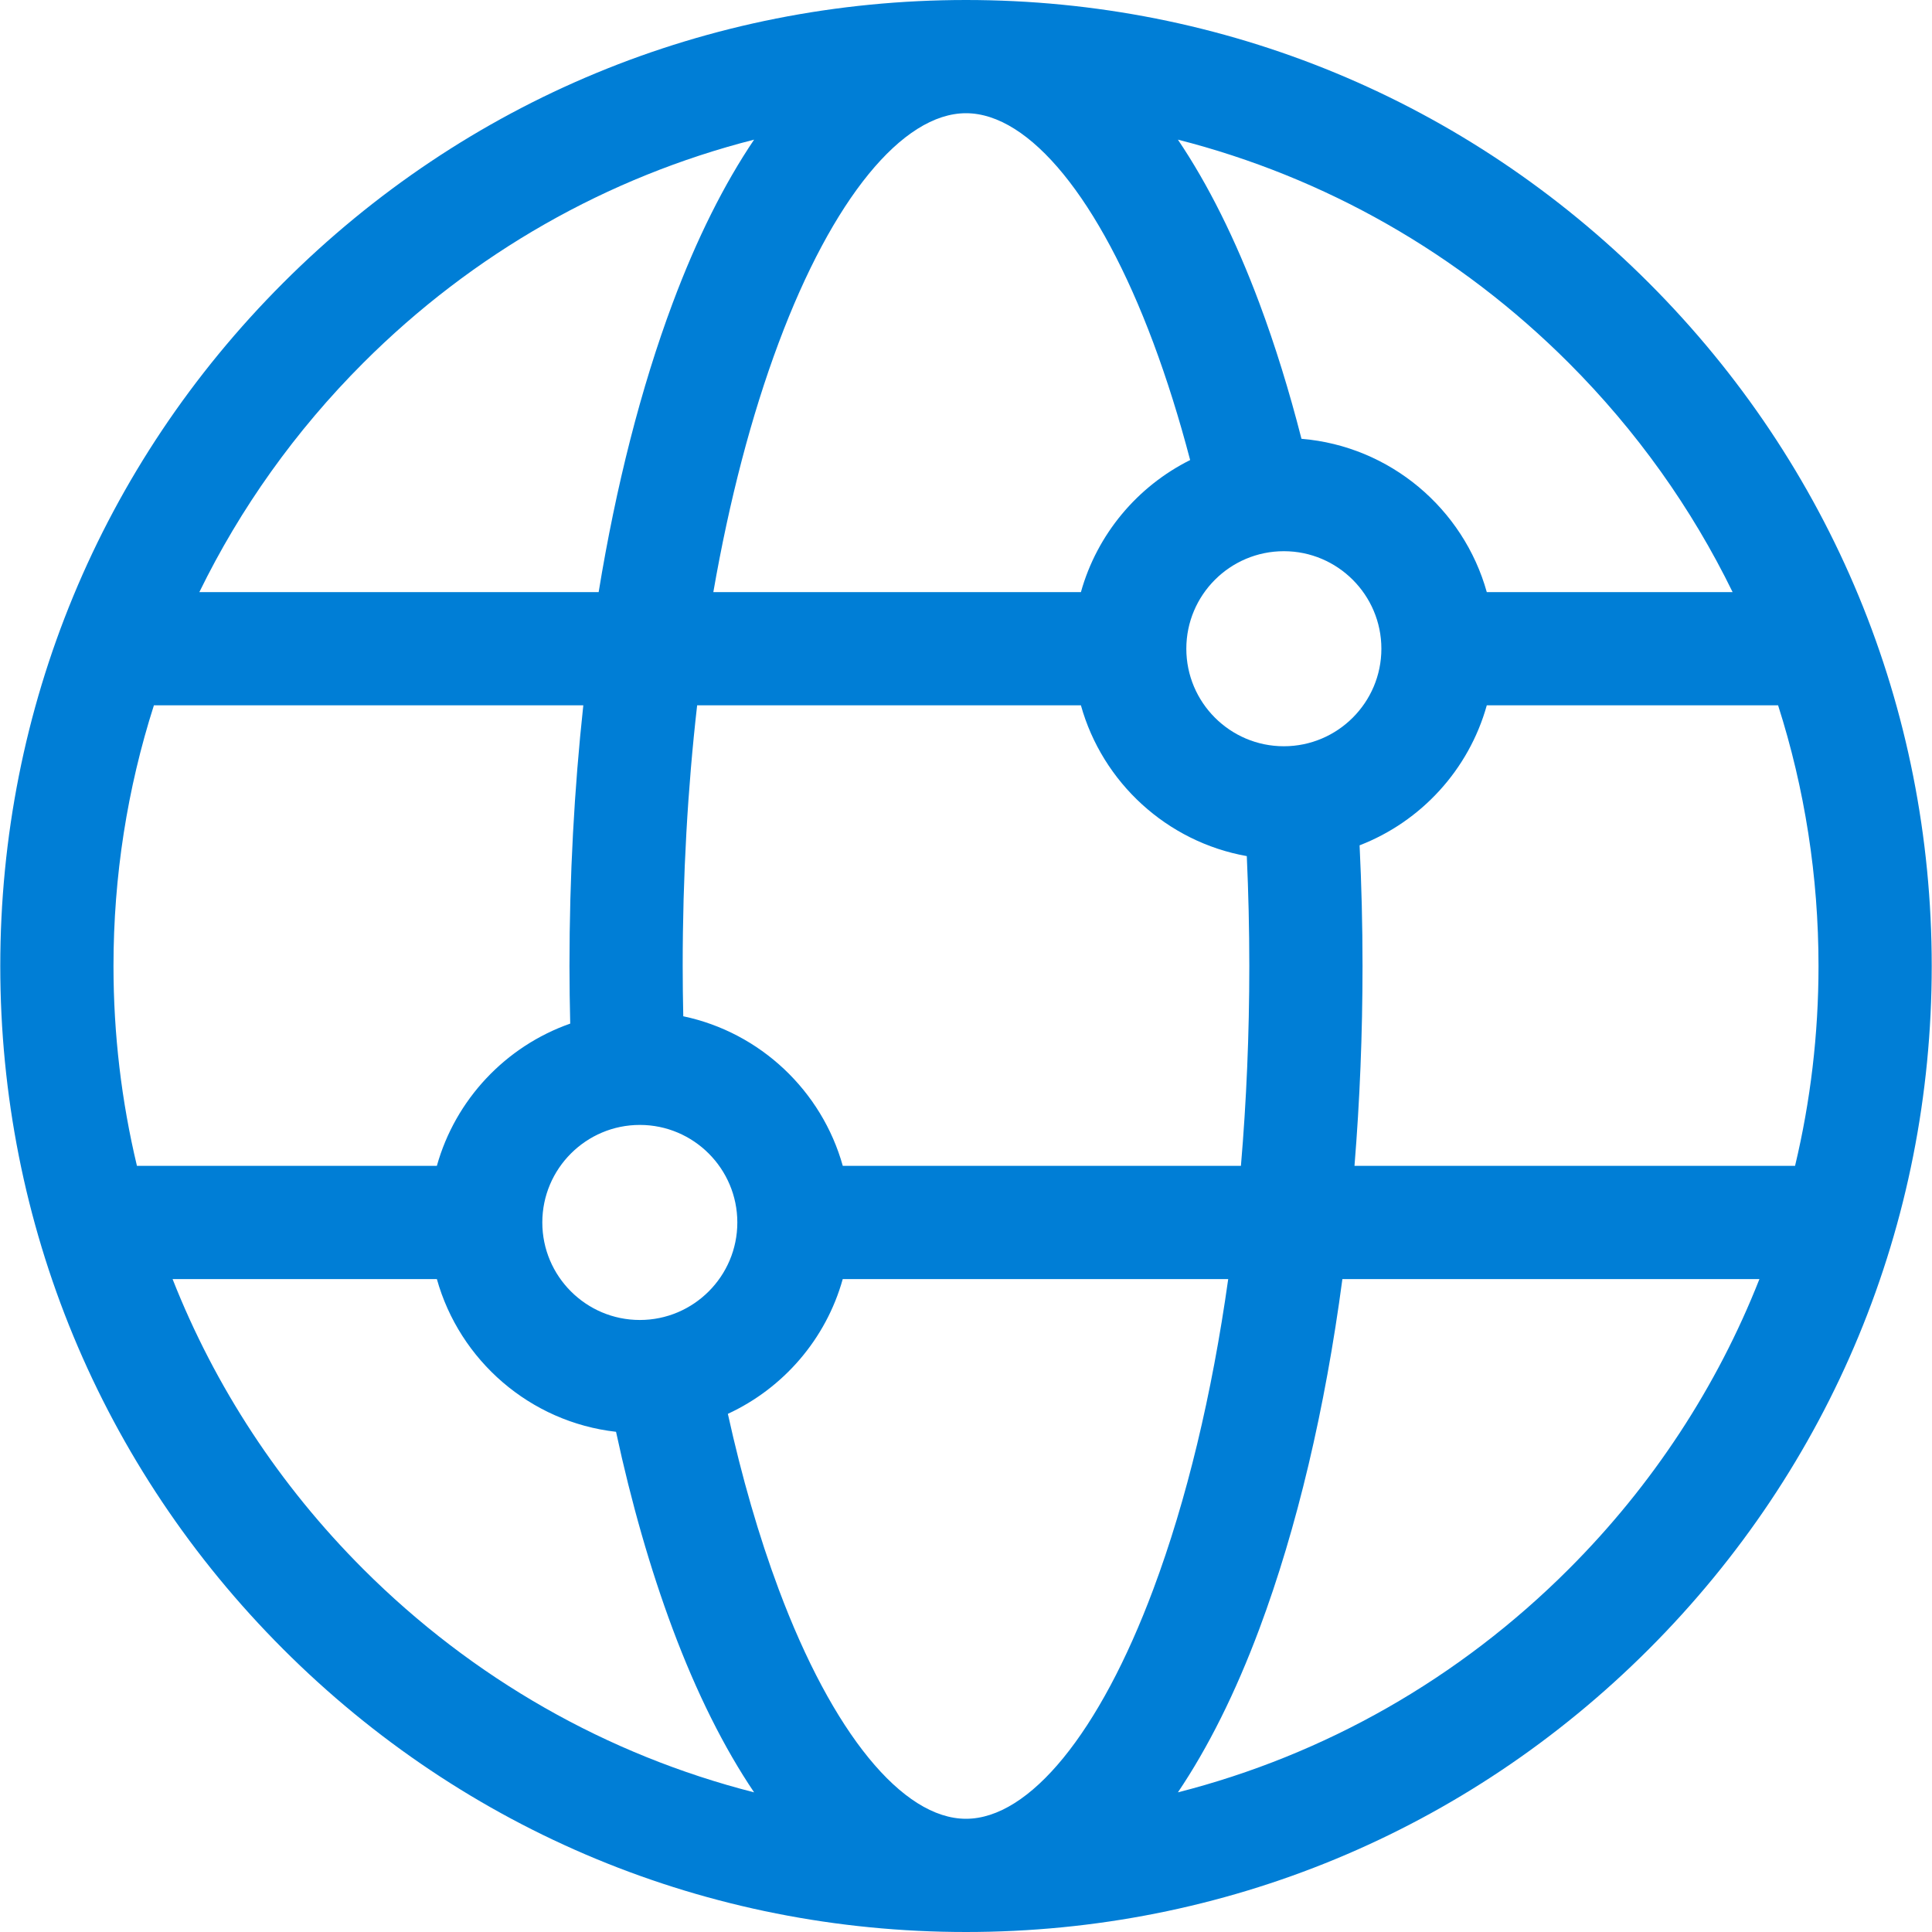 <svg width="50" height="50" viewBox="0 0 50 50" fill="none" xmlns="http://www.w3.org/2000/svg">
<g clip-path="url(#clip0_789_889)">
<path d="M42.673 7.322C37.952 2.6 31.676 0 25 0C18.324 0 12.048 2.6 7.327 7.322C2.607 12.044 0.007 18.322 0.007 25C0.007 31.678 2.607 37.956 7.327 42.678C12.048 47.4 18.324 50 25 50C31.676 50 37.952 47.4 42.673 42.678C47.393 37.956 49.993 31.678 49.993 25C49.993 18.322 47.393 12.044 42.673 7.322ZM25 47.07C23.355 47.07 21.542 44.849 20.152 41.129C19.638 39.753 19.198 38.228 18.837 36.59C20.276 35.925 21.378 34.652 21.81 33.102H31.786C31.366 36.087 30.712 38.818 29.848 41.129C28.458 44.849 26.645 47.07 25 47.07ZM11.306 30.172H3.544C3.144 28.498 2.937 26.765 2.937 25C2.937 22.675 3.295 20.406 3.983 18.254H15.096C14.861 20.422 14.738 22.687 14.738 25C14.738 25.5 14.746 25.996 14.757 26.491C13.087 27.077 11.786 28.455 11.306 30.172ZM16.559 29.113C17.95 29.113 19.082 30.246 19.082 31.637C19.082 33.029 17.95 34.161 16.559 34.161C15.167 34.161 14.035 33.029 14.035 31.637C14.035 30.246 15.167 29.113 16.559 29.113ZM21.811 30.172C21.268 28.229 19.674 26.72 17.683 26.301C17.674 25.869 17.668 25.436 17.668 25C17.668 22.676 17.796 20.408 18.042 18.254H27.974C28.531 20.25 30.199 21.788 32.267 22.156C32.309 23.092 32.332 24.041 32.332 25C32.332 26.765 32.258 28.497 32.115 30.172H21.811ZM25 2.93C26.645 2.93 28.458 5.151 29.848 8.871C30.201 9.816 30.519 10.832 30.801 11.906C29.434 12.588 28.392 13.827 27.974 15.324H18.461C18.874 12.951 19.442 10.769 20.152 8.871C21.542 5.151 23.355 2.93 25 2.93ZM33.226 19.313C31.834 19.313 30.702 18.181 30.702 16.789C30.702 15.397 31.834 14.265 33.226 14.265C34.617 14.265 35.75 15.397 35.75 16.789C35.75 18.181 34.617 19.313 33.226 19.313ZM35.186 21.877C36.78 21.261 38.014 19.917 38.478 18.254H46.017C46.705 20.406 47.063 22.675 47.063 25C47.063 26.765 46.856 28.498 46.456 30.172H35.054C35.191 28.49 35.262 26.759 35.262 25C35.262 23.947 35.236 22.905 35.186 21.877ZM44.84 15.324H38.478C37.876 13.168 35.979 11.547 33.682 11.356C33.364 10.112 33 8.937 32.592 7.845C31.971 6.183 31.262 4.767 30.484 3.614C34.279 4.581 37.759 6.551 40.601 9.394C42.358 11.152 43.781 13.154 44.84 15.324ZM9.399 9.394C12.241 6.551 15.721 4.581 19.516 3.614C18.738 4.767 18.029 6.183 17.408 7.845C16.587 10.041 15.943 12.574 15.493 15.324H5.159C6.219 13.154 7.642 11.152 9.399 9.394ZM4.466 33.102H11.306C11.895 35.208 13.717 36.803 15.943 37.055C16.339 38.894 16.83 40.608 17.408 42.155C18.029 43.817 18.738 45.232 19.516 46.386C15.721 45.419 12.241 43.448 9.399 40.606C7.225 38.431 5.561 35.881 4.466 33.102ZM40.601 40.606C37.759 43.449 34.279 45.419 30.484 46.386C31.262 45.233 31.971 43.817 32.592 42.155C33.567 39.546 34.294 36.461 34.741 33.102H45.534C44.439 35.881 42.776 38.431 40.601 40.606Z" fill="#007ED6"/>
</g>
<defs>
<clipPath id="clip0_789_889">
<rect width="50" height="50" fill="white"/>
</clipPath>
</defs>
</svg>
